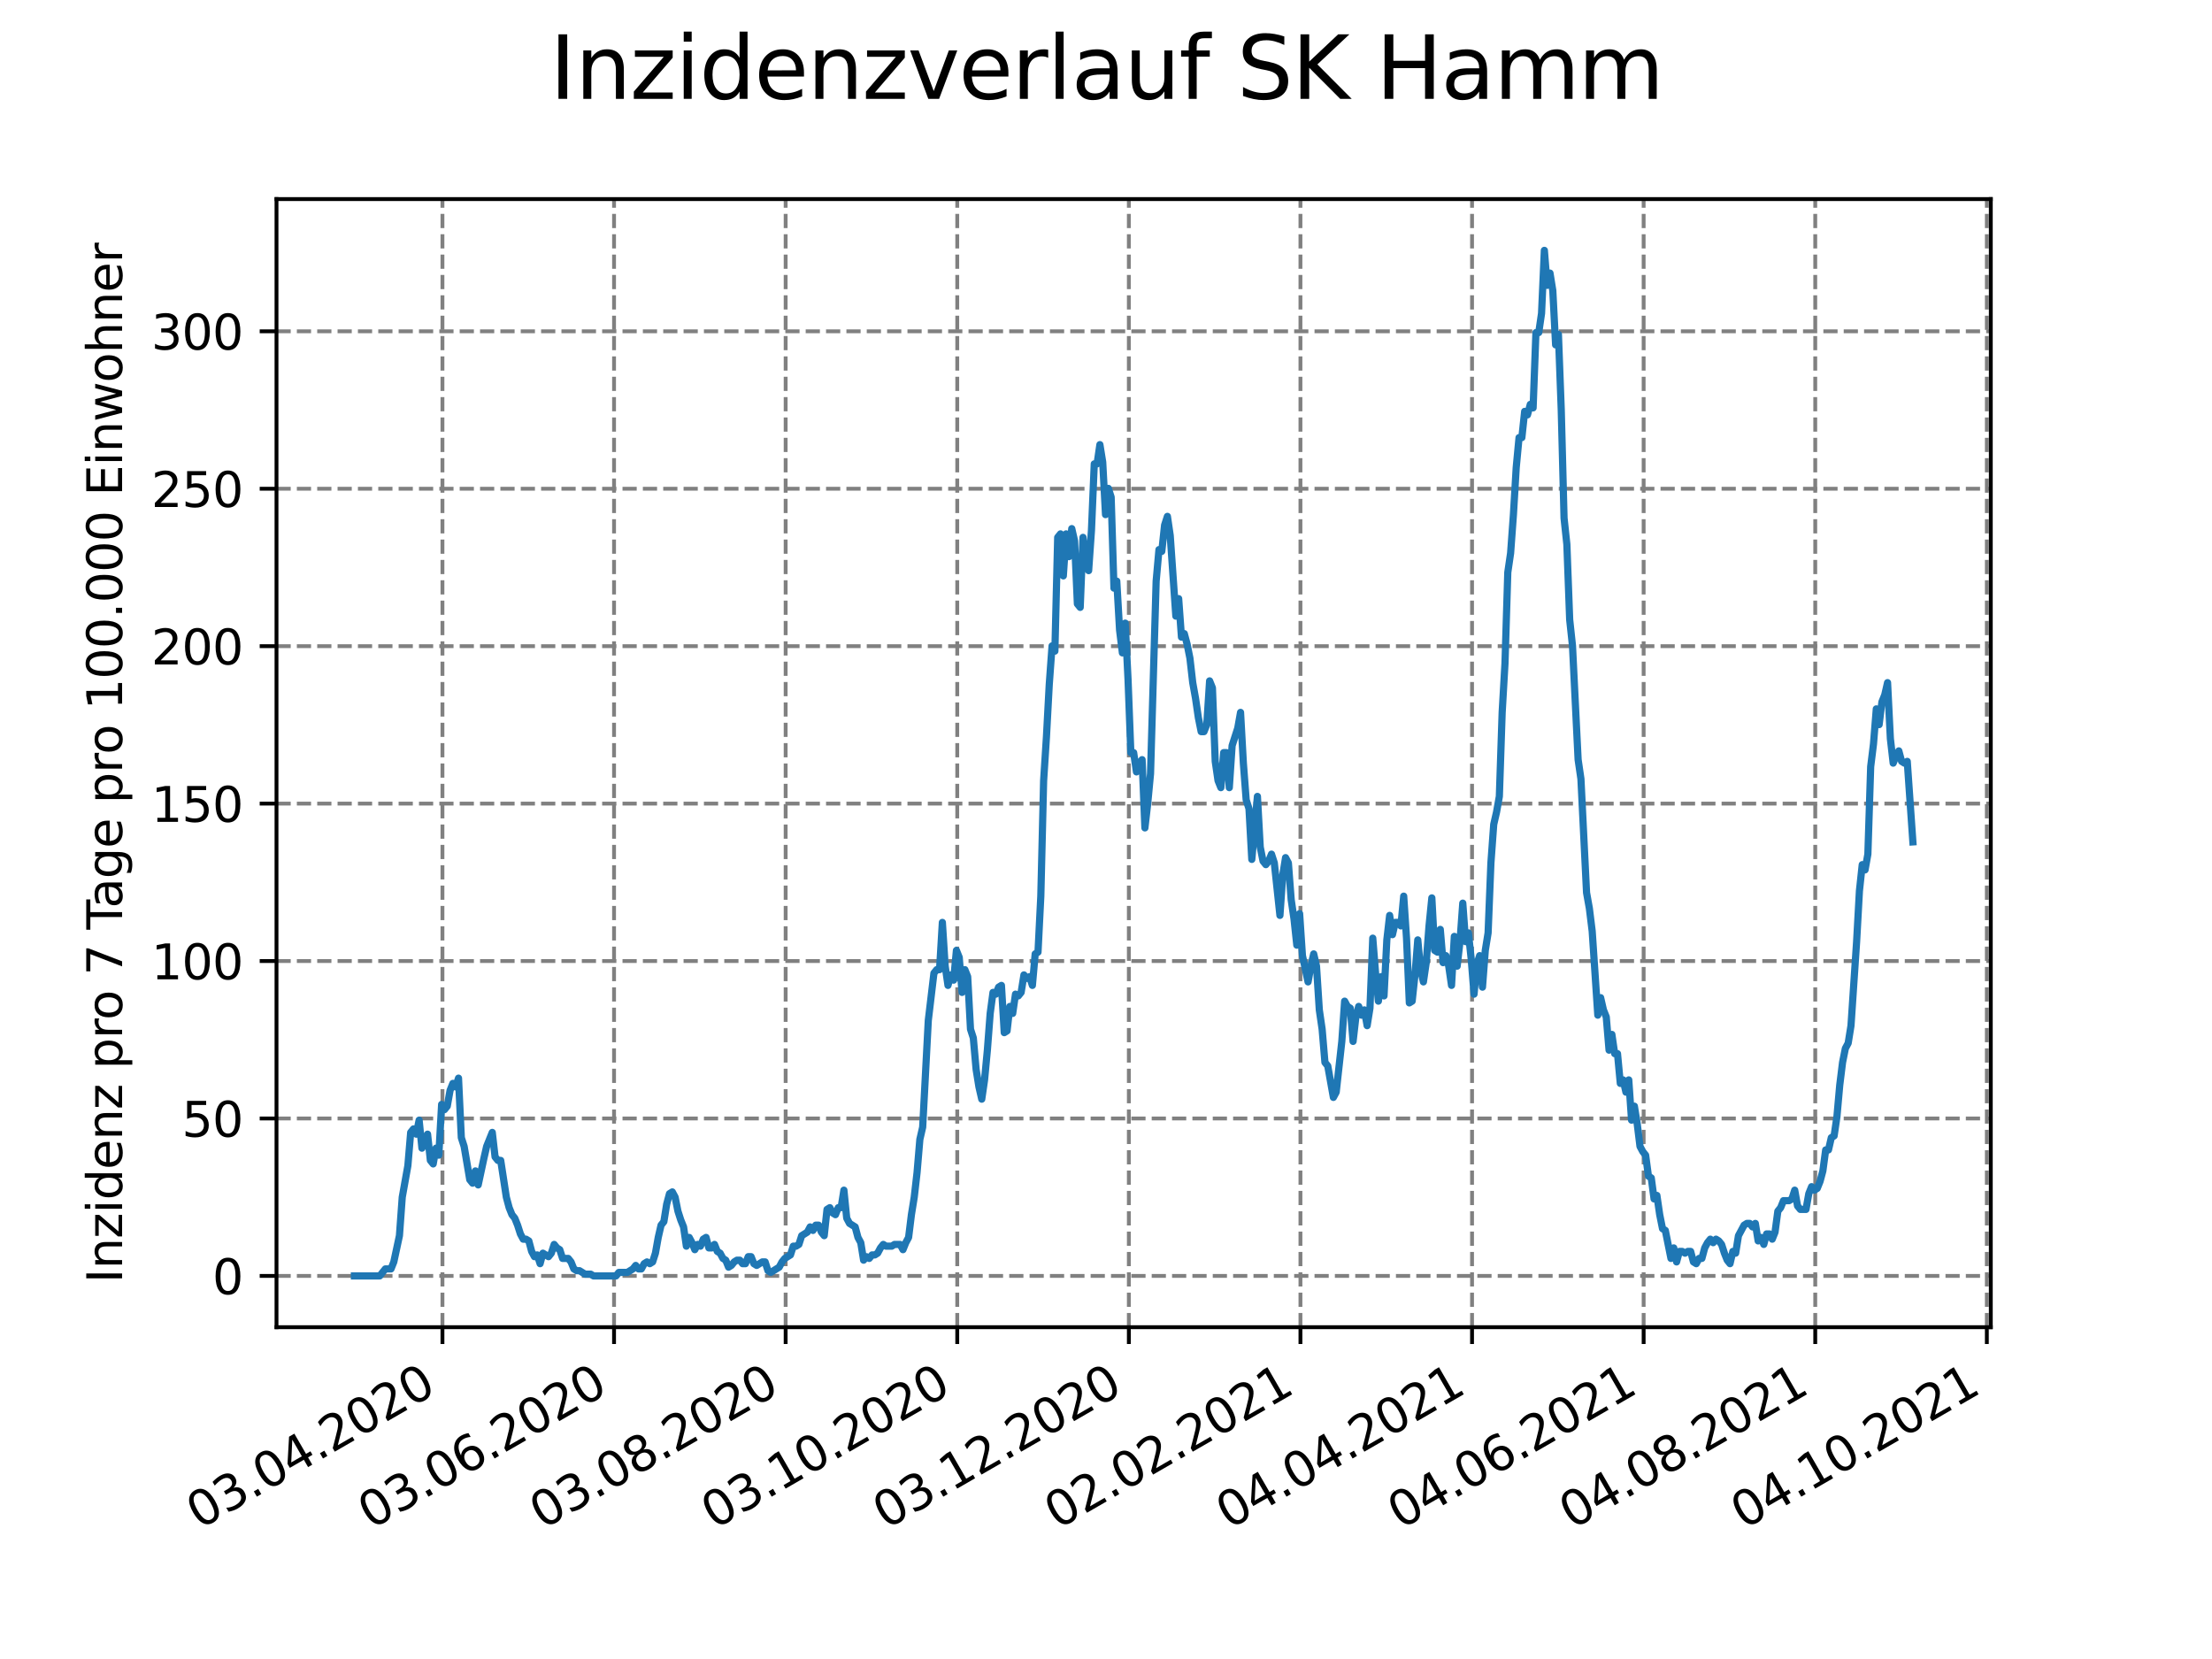 <?xml version="1.0" encoding="utf-8" standalone="no"?>
<!DOCTYPE svg PUBLIC "-//W3C//DTD SVG 1.1//EN"
  "http://www.w3.org/Graphics/SVG/1.1/DTD/svg11.dtd">
<svg height="345.6pt" version="1.1" viewBox="0 0 460.8 345.6" width="460.8pt" xmlns="http://www.w3.org/2000/svg" xmlns:xlink="http://www.w3.org/1999/xlink">
 <defs>
  <style type="text/css">*{stroke-linecap:butt;stroke-linejoin:round;}</style>
 </defs>
 <g id="figure_1">
  <g id="patch_1">
   <path d="M 0 345.6 
L 460.8 345.6 
L 460.8 0 
L 0 0 
z
" style="fill:#ffffff;"/>
  </g>
  <g id="axes_1">
   <g id="patch_2">
    <path d="M 57.6 276.48 
L 414.72 276.48 
L 414.72 41.472 
L 57.6 41.472 
z
" style="fill:#ffffff;"/>
   </g>
   <g id="matplotlib.axis_1">
    <g id="xtick_1">
     <g id="line2d_1">
      <path clip-path="url(#p1afe4a3c19)" d="M 92.17 276.48 
L 92.17 41.472 
" style="fill:none;stroke:#808080;stroke-dasharray:2.96,1.28;stroke-dashoffset:0;stroke-width:0.8;"/>
     </g>
     <g id="line2d_2">
      <defs>
       <path d="M 0 0 
L 0 3.5 
" id="md08a909312" style="stroke:#000000;stroke-width:0.8;"/>
      </defs>
      <g>
       <use style="stroke:#000000;stroke-width:0.8;" x="92.17" xlink:href="#md08a909312" y="276.48"/>
      </g>
     </g>
     <g id="text_1">
      <!-- 03.04.2020 -->
      <g transform="translate(41.545 318.689)rotate(-30)scale(0.1 -0.1)">
       <defs>
        <path d="M 2034 4250 
Q 1547 4250 1301 3770 
Q 1056 3291 1056 2328 
Q 1056 1369 1301 889 
Q 1547 409 2034 409 
Q 2525 409 2770 889 
Q 3016 1369 3016 2328 
Q 3016 3291 2770 3770 
Q 2525 4250 2034 4250 
z
M 2034 4750 
Q 2819 4750 3233 4129 
Q 3647 3509 3647 2328 
Q 3647 1150 3233 529 
Q 2819 -91 2034 -91 
Q 1250 -91 836 529 
Q 422 1150 422 2328 
Q 422 3509 836 4129 
Q 1250 4750 2034 4750 
z
" id="DejaVuSans-30" transform="scale(0.016)"/>
        <path d="M 2597 2516 
Q 3050 2419 3304 2112 
Q 3559 1806 3559 1356 
Q 3559 666 3084 287 
Q 2609 -91 1734 -91 
Q 1441 -91 1130 -33 
Q 819 25 488 141 
L 488 750 
Q 750 597 1062 519 
Q 1375 441 1716 441 
Q 2309 441 2620 675 
Q 2931 909 2931 1356 
Q 2931 1769 2642 2001 
Q 2353 2234 1838 2234 
L 1294 2234 
L 1294 2753 
L 1863 2753 
Q 2328 2753 2575 2939 
Q 2822 3125 2822 3475 
Q 2822 3834 2567 4026 
Q 2313 4219 1838 4219 
Q 1578 4219 1281 4162 
Q 984 4106 628 3988 
L 628 4550 
Q 988 4650 1302 4700 
Q 1616 4750 1894 4750 
Q 2613 4750 3031 4423 
Q 3450 4097 3450 3541 
Q 3450 3153 3228 2886 
Q 3006 2619 2597 2516 
z
" id="DejaVuSans-33" transform="scale(0.016)"/>
        <path d="M 684 794 
L 1344 794 
L 1344 0 
L 684 0 
L 684 794 
z
" id="DejaVuSans-2e" transform="scale(0.016)"/>
        <path d="M 2419 4116 
L 825 1625 
L 2419 1625 
L 2419 4116 
z
M 2253 4666 
L 3047 4666 
L 3047 1625 
L 3713 1625 
L 3713 1100 
L 3047 1100 
L 3047 0 
L 2419 0 
L 2419 1100 
L 313 1100 
L 313 1709 
L 2253 4666 
z
" id="DejaVuSans-34" transform="scale(0.016)"/>
        <path d="M 1228 531 
L 3431 531 
L 3431 0 
L 469 0 
L 469 531 
Q 828 903 1448 1529 
Q 2069 2156 2228 2338 
Q 2531 2678 2651 2914 
Q 2772 3150 2772 3378 
Q 2772 3750 2511 3984 
Q 2250 4219 1831 4219 
Q 1534 4219 1204 4116 
Q 875 4013 500 3803 
L 500 4441 
Q 881 4594 1212 4672 
Q 1544 4750 1819 4750 
Q 2544 4750 2975 4387 
Q 3406 4025 3406 3419 
Q 3406 3131 3298 2873 
Q 3191 2616 2906 2266 
Q 2828 2175 2409 1742 
Q 1991 1309 1228 531 
z
" id="DejaVuSans-32" transform="scale(0.016)"/>
       </defs>
       <use xlink:href="#DejaVuSans-30"/>
       <use x="63.623" xlink:href="#DejaVuSans-33"/>
       <use x="127.246" xlink:href="#DejaVuSans-2e"/>
       <use x="159.033" xlink:href="#DejaVuSans-30"/>
       <use x="222.656" xlink:href="#DejaVuSans-34"/>
       <use x="286.279" xlink:href="#DejaVuSans-2e"/>
       <use x="318.066" xlink:href="#DejaVuSans-32"/>
       <use x="381.689" xlink:href="#DejaVuSans-30"/>
       <use x="445.312" xlink:href="#DejaVuSans-32"/>
       <use x="508.936" xlink:href="#DejaVuSans-30"/>
      </g>
     </g>
    </g>
    <g id="xtick_2">
     <g id="line2d_3">
      <path clip-path="url(#p1afe4a3c19)" d="M 127.917 276.48 
L 127.917 41.472 
" style="fill:none;stroke:#808080;stroke-dasharray:2.96,1.28;stroke-dashoffset:0;stroke-width:0.8;"/>
     </g>
     <g id="line2d_4">
      <g>
       <use style="stroke:#000000;stroke-width:0.8;" x="127.917" xlink:href="#md08a909312" y="276.48"/>
      </g>
     </g>
     <g id="text_2">
      <!-- 03.06.2020 -->
      <g transform="translate(77.292 318.689)rotate(-30)scale(0.1 -0.1)">
       <defs>
        <path d="M 2113 2584 
Q 1688 2584 1439 2293 
Q 1191 2003 1191 1497 
Q 1191 994 1439 701 
Q 1688 409 2113 409 
Q 2538 409 2786 701 
Q 3034 994 3034 1497 
Q 3034 2003 2786 2293 
Q 2538 2584 2113 2584 
z
M 3366 4563 
L 3366 3988 
Q 3128 4100 2886 4159 
Q 2644 4219 2406 4219 
Q 1781 4219 1451 3797 
Q 1122 3375 1075 2522 
Q 1259 2794 1537 2939 
Q 1816 3084 2150 3084 
Q 2853 3084 3261 2657 
Q 3669 2231 3669 1497 
Q 3669 778 3244 343 
Q 2819 -91 2113 -91 
Q 1303 -91 875 529 
Q 447 1150 447 2328 
Q 447 3434 972 4092 
Q 1497 4750 2381 4750 
Q 2619 4750 2861 4703 
Q 3103 4656 3366 4563 
z
" id="DejaVuSans-36" transform="scale(0.016)"/>
       </defs>
       <use xlink:href="#DejaVuSans-30"/>
       <use x="63.623" xlink:href="#DejaVuSans-33"/>
       <use x="127.246" xlink:href="#DejaVuSans-2e"/>
       <use x="159.033" xlink:href="#DejaVuSans-30"/>
       <use x="222.656" xlink:href="#DejaVuSans-36"/>
       <use x="286.279" xlink:href="#DejaVuSans-2e"/>
       <use x="318.066" xlink:href="#DejaVuSans-32"/>
       <use x="381.689" xlink:href="#DejaVuSans-30"/>
       <use x="445.312" xlink:href="#DejaVuSans-32"/>
       <use x="508.936" xlink:href="#DejaVuSans-30"/>
      </g>
     </g>
    </g>
    <g id="xtick_3">
     <g id="line2d_5">
      <path clip-path="url(#p1afe4a3c19)" d="M 163.665 276.48 
L 163.665 41.472 
" style="fill:none;stroke:#808080;stroke-dasharray:2.96,1.28;stroke-dashoffset:0;stroke-width:0.8;"/>
     </g>
     <g id="line2d_6">
      <g>
       <use style="stroke:#000000;stroke-width:0.8;" x="163.665" xlink:href="#md08a909312" y="276.48"/>
      </g>
     </g>
     <g id="text_3">
      <!-- 03.08.2020 -->
      <g transform="translate(113.039 318.689)rotate(-30)scale(0.1 -0.1)">
       <defs>
        <path d="M 2034 2216 
Q 1584 2216 1326 1975 
Q 1069 1734 1069 1313 
Q 1069 891 1326 650 
Q 1584 409 2034 409 
Q 2484 409 2743 651 
Q 3003 894 3003 1313 
Q 3003 1734 2745 1975 
Q 2488 2216 2034 2216 
z
M 1403 2484 
Q 997 2584 770 2862 
Q 544 3141 544 3541 
Q 544 4100 942 4425 
Q 1341 4750 2034 4750 
Q 2731 4750 3128 4425 
Q 3525 4100 3525 3541 
Q 3525 3141 3298 2862 
Q 3072 2584 2669 2484 
Q 3125 2378 3379 2068 
Q 3634 1759 3634 1313 
Q 3634 634 3220 271 
Q 2806 -91 2034 -91 
Q 1263 -91 848 271 
Q 434 634 434 1313 
Q 434 1759 690 2068 
Q 947 2378 1403 2484 
z
M 1172 3481 
Q 1172 3119 1398 2916 
Q 1625 2713 2034 2713 
Q 2441 2713 2670 2916 
Q 2900 3119 2900 3481 
Q 2900 3844 2670 4047 
Q 2441 4250 2034 4250 
Q 1625 4250 1398 4047 
Q 1172 3844 1172 3481 
z
" id="DejaVuSans-38" transform="scale(0.016)"/>
       </defs>
       <use xlink:href="#DejaVuSans-30"/>
       <use x="63.623" xlink:href="#DejaVuSans-33"/>
       <use x="127.246" xlink:href="#DejaVuSans-2e"/>
       <use x="159.033" xlink:href="#DejaVuSans-30"/>
       <use x="222.656" xlink:href="#DejaVuSans-38"/>
       <use x="286.279" xlink:href="#DejaVuSans-2e"/>
       <use x="318.066" xlink:href="#DejaVuSans-32"/>
       <use x="381.689" xlink:href="#DejaVuSans-30"/>
       <use x="445.312" xlink:href="#DejaVuSans-32"/>
       <use x="508.936" xlink:href="#DejaVuSans-30"/>
      </g>
     </g>
    </g>
    <g id="xtick_4">
     <g id="line2d_7">
      <path clip-path="url(#p1afe4a3c19)" d="M 199.412 276.48 
L 199.412 41.472 
" style="fill:none;stroke:#808080;stroke-dasharray:2.96,1.28;stroke-dashoffset:0;stroke-width:0.8;"/>
     </g>
     <g id="line2d_8">
      <g>
       <use style="stroke:#000000;stroke-width:0.8;" x="199.412" xlink:href="#md08a909312" y="276.48"/>
      </g>
     </g>
     <g id="text_4">
      <!-- 03.10.2020 -->
      <g transform="translate(148.787 318.689)rotate(-30)scale(0.1 -0.1)">
       <defs>
        <path d="M 794 531 
L 1825 531 
L 1825 4091 
L 703 3866 
L 703 4441 
L 1819 4666 
L 2450 4666 
L 2450 531 
L 3481 531 
L 3481 0 
L 794 0 
L 794 531 
z
" id="DejaVuSans-31" transform="scale(0.016)"/>
       </defs>
       <use xlink:href="#DejaVuSans-30"/>
       <use x="63.623" xlink:href="#DejaVuSans-33"/>
       <use x="127.246" xlink:href="#DejaVuSans-2e"/>
       <use x="159.033" xlink:href="#DejaVuSans-31"/>
       <use x="222.656" xlink:href="#DejaVuSans-30"/>
       <use x="286.279" xlink:href="#DejaVuSans-2e"/>
       <use x="318.066" xlink:href="#DejaVuSans-32"/>
       <use x="381.689" xlink:href="#DejaVuSans-30"/>
       <use x="445.312" xlink:href="#DejaVuSans-32"/>
       <use x="508.936" xlink:href="#DejaVuSans-30"/>
      </g>
     </g>
    </g>
    <g id="xtick_5">
     <g id="line2d_9">
      <path clip-path="url(#p1afe4a3c19)" d="M 235.159 276.48 
L 235.159 41.472 
" style="fill:none;stroke:#808080;stroke-dasharray:2.96,1.28;stroke-dashoffset:0;stroke-width:0.8;"/>
     </g>
     <g id="line2d_10">
      <g>
       <use style="stroke:#000000;stroke-width:0.8;" x="235.159" xlink:href="#md08a909312" y="276.48"/>
      </g>
     </g>
     <g id="text_5">
      <!-- 03.12.2020 -->
      <g transform="translate(184.534 318.689)rotate(-30)scale(0.1 -0.1)">
       <use xlink:href="#DejaVuSans-30"/>
       <use x="63.623" xlink:href="#DejaVuSans-33"/>
       <use x="127.246" xlink:href="#DejaVuSans-2e"/>
       <use x="159.033" xlink:href="#DejaVuSans-31"/>
       <use x="222.656" xlink:href="#DejaVuSans-32"/>
       <use x="286.279" xlink:href="#DejaVuSans-2e"/>
       <use x="318.066" xlink:href="#DejaVuSans-32"/>
       <use x="381.689" xlink:href="#DejaVuSans-30"/>
       <use x="445.312" xlink:href="#DejaVuSans-32"/>
       <use x="508.936" xlink:href="#DejaVuSans-30"/>
      </g>
     </g>
    </g>
    <g id="xtick_6">
     <g id="line2d_11">
      <path clip-path="url(#p1afe4a3c19)" d="M 270.906 276.48 
L 270.906 41.472 
" style="fill:none;stroke:#808080;stroke-dasharray:2.96,1.28;stroke-dashoffset:0;stroke-width:0.8;"/>
     </g>
     <g id="line2d_12">
      <g>
       <use style="stroke:#000000;stroke-width:0.8;" x="270.906" xlink:href="#md08a909312" y="276.48"/>
      </g>
     </g>
     <g id="text_6">
      <!-- 02.02.2021 -->
      <g transform="translate(220.281 318.689)rotate(-30)scale(0.1 -0.1)">
       <use xlink:href="#DejaVuSans-30"/>
       <use x="63.623" xlink:href="#DejaVuSans-32"/>
       <use x="127.246" xlink:href="#DejaVuSans-2e"/>
       <use x="159.033" xlink:href="#DejaVuSans-30"/>
       <use x="222.656" xlink:href="#DejaVuSans-32"/>
       <use x="286.279" xlink:href="#DejaVuSans-2e"/>
       <use x="318.066" xlink:href="#DejaVuSans-32"/>
       <use x="381.689" xlink:href="#DejaVuSans-30"/>
       <use x="445.312" xlink:href="#DejaVuSans-32"/>
       <use x="508.936" xlink:href="#DejaVuSans-31"/>
      </g>
     </g>
    </g>
    <g id="xtick_7">
     <g id="line2d_13">
      <path clip-path="url(#p1afe4a3c19)" d="M 306.653 276.48 
L 306.653 41.472 
" style="fill:none;stroke:#808080;stroke-dasharray:2.96,1.28;stroke-dashoffset:0;stroke-width:0.8;"/>
     </g>
     <g id="line2d_14">
      <g>
       <use style="stroke:#000000;stroke-width:0.8;" x="306.653" xlink:href="#md08a909312" y="276.48"/>
      </g>
     </g>
     <g id="text_7">
      <!-- 04.04.2021 -->
      <g transform="translate(256.028 318.689)rotate(-30)scale(0.1 -0.1)">
       <use xlink:href="#DejaVuSans-30"/>
       <use x="63.623" xlink:href="#DejaVuSans-34"/>
       <use x="127.246" xlink:href="#DejaVuSans-2e"/>
       <use x="159.033" xlink:href="#DejaVuSans-30"/>
       <use x="222.656" xlink:href="#DejaVuSans-34"/>
       <use x="286.279" xlink:href="#DejaVuSans-2e"/>
       <use x="318.066" xlink:href="#DejaVuSans-32"/>
       <use x="381.689" xlink:href="#DejaVuSans-30"/>
       <use x="445.312" xlink:href="#DejaVuSans-32"/>
       <use x="508.936" xlink:href="#DejaVuSans-31"/>
      </g>
     </g>
    </g>
    <g id="xtick_8">
     <g id="line2d_15">
      <path clip-path="url(#p1afe4a3c19)" d="M 342.4 276.48 
L 342.4 41.472 
" style="fill:none;stroke:#808080;stroke-dasharray:2.96,1.28;stroke-dashoffset:0;stroke-width:0.8;"/>
     </g>
     <g id="line2d_16">
      <g>
       <use style="stroke:#000000;stroke-width:0.8;" x="342.4" xlink:href="#md08a909312" y="276.48"/>
      </g>
     </g>
     <g id="text_8">
      <!-- 04.06.2021 -->
      <g transform="translate(291.775 318.689)rotate(-30)scale(0.1 -0.1)">
       <use xlink:href="#DejaVuSans-30"/>
       <use x="63.623" xlink:href="#DejaVuSans-34"/>
       <use x="127.246" xlink:href="#DejaVuSans-2e"/>
       <use x="159.033" xlink:href="#DejaVuSans-30"/>
       <use x="222.656" xlink:href="#DejaVuSans-36"/>
       <use x="286.279" xlink:href="#DejaVuSans-2e"/>
       <use x="318.066" xlink:href="#DejaVuSans-32"/>
       <use x="381.689" xlink:href="#DejaVuSans-30"/>
       <use x="445.312" xlink:href="#DejaVuSans-32"/>
       <use x="508.936" xlink:href="#DejaVuSans-31"/>
      </g>
     </g>
    </g>
    <g id="xtick_9">
     <g id="line2d_17">
      <path clip-path="url(#p1afe4a3c19)" d="M 378.148 276.48 
L 378.148 41.472 
" style="fill:none;stroke:#808080;stroke-dasharray:2.96,1.28;stroke-dashoffset:0;stroke-width:0.8;"/>
     </g>
     <g id="line2d_18">
      <g>
       <use style="stroke:#000000;stroke-width:0.8;" x="378.148" xlink:href="#md08a909312" y="276.48"/>
      </g>
     </g>
     <g id="text_9">
      <!-- 04.08.2021 -->
      <g transform="translate(327.522 318.689)rotate(-30)scale(0.1 -0.1)">
       <use xlink:href="#DejaVuSans-30"/>
       <use x="63.623" xlink:href="#DejaVuSans-34"/>
       <use x="127.246" xlink:href="#DejaVuSans-2e"/>
       <use x="159.033" xlink:href="#DejaVuSans-30"/>
       <use x="222.656" xlink:href="#DejaVuSans-38"/>
       <use x="286.279" xlink:href="#DejaVuSans-2e"/>
       <use x="318.066" xlink:href="#DejaVuSans-32"/>
       <use x="381.689" xlink:href="#DejaVuSans-30"/>
       <use x="445.312" xlink:href="#DejaVuSans-32"/>
       <use x="508.936" xlink:href="#DejaVuSans-31"/>
      </g>
     </g>
    </g>
    <g id="xtick_10">
     <g id="line2d_19">
      <path clip-path="url(#p1afe4a3c19)" d="M 413.895 276.48 
L 413.895 41.472 
" style="fill:none;stroke:#808080;stroke-dasharray:2.96,1.28;stroke-dashoffset:0;stroke-width:0.8;"/>
     </g>
     <g id="line2d_20">
      <g>
       <use style="stroke:#000000;stroke-width:0.8;" x="413.895" xlink:href="#md08a909312" y="276.48"/>
      </g>
     </g>
     <g id="text_10">
      <!-- 04.10.2021 -->
      <g transform="translate(363.269 318.689)rotate(-30)scale(0.1 -0.1)">
       <use xlink:href="#DejaVuSans-30"/>
       <use x="63.623" xlink:href="#DejaVuSans-34"/>
       <use x="127.246" xlink:href="#DejaVuSans-2e"/>
       <use x="159.033" xlink:href="#DejaVuSans-31"/>
       <use x="222.656" xlink:href="#DejaVuSans-30"/>
       <use x="286.279" xlink:href="#DejaVuSans-2e"/>
       <use x="318.066" xlink:href="#DejaVuSans-32"/>
       <use x="381.689" xlink:href="#DejaVuSans-30"/>
       <use x="445.312" xlink:href="#DejaVuSans-32"/>
       <use x="508.936" xlink:href="#DejaVuSans-31"/>
      </g>
     </g>
    </g>
   </g>
   <g id="matplotlib.axis_2">
    <g id="ytick_1">
     <g id="line2d_21">
      <path clip-path="url(#p1afe4a3c19)" d="M 57.6 265.798 
L 414.72 265.798 
" style="fill:none;stroke:#808080;stroke-dasharray:2.96,1.28;stroke-dashoffset:0;stroke-width:0.8;"/>
     </g>
     <g id="line2d_22">
      <defs>
       <path d="M 0 0 
L -3.5 0 
" id="m2dd638b75a" style="stroke:#000000;stroke-width:0.8;"/>
      </defs>
      <g>
       <use style="stroke:#000000;stroke-width:0.8;" x="57.6" xlink:href="#m2dd638b75a" y="265.798"/>
      </g>
     </g>
     <g id="text_11">
      <!-- 0 -->
      <g transform="translate(44.237 269.597)scale(0.1 -0.1)">
       <use xlink:href="#DejaVuSans-30"/>
      </g>
     </g>
    </g>
    <g id="ytick_2">
     <g id="line2d_23">
      <path clip-path="url(#p1afe4a3c19)" d="M 57.6 233.001 
L 414.72 233.001 
" style="fill:none;stroke:#808080;stroke-dasharray:2.96,1.28;stroke-dashoffset:0;stroke-width:0.8;"/>
     </g>
     <g id="line2d_24">
      <g>
       <use style="stroke:#000000;stroke-width:0.8;" x="57.6" xlink:href="#m2dd638b75a" y="233.001"/>
      </g>
     </g>
     <g id="text_12">
      <!-- 50 -->
      <g transform="translate(37.875 236.8)scale(0.1 -0.1)">
       <defs>
        <path d="M 691 4666 
L 3169 4666 
L 3169 4134 
L 1269 4134 
L 1269 2991 
Q 1406 3038 1543 3061 
Q 1681 3084 1819 3084 
Q 2600 3084 3056 2656 
Q 3513 2228 3513 1497 
Q 3513 744 3044 326 
Q 2575 -91 1722 -91 
Q 1428 -91 1123 -41 
Q 819 9 494 109 
L 494 744 
Q 775 591 1075 516 
Q 1375 441 1709 441 
Q 2250 441 2565 725 
Q 2881 1009 2881 1497 
Q 2881 1984 2565 2268 
Q 2250 2553 1709 2553 
Q 1456 2553 1204 2497 
Q 953 2441 691 2322 
L 691 4666 
z
" id="DejaVuSans-35" transform="scale(0.016)"/>
       </defs>
       <use xlink:href="#DejaVuSans-35"/>
       <use x="63.623" xlink:href="#DejaVuSans-30"/>
      </g>
     </g>
    </g>
    <g id="ytick_3">
     <g id="line2d_25">
      <path clip-path="url(#p1afe4a3c19)" d="M 57.6 200.204 
L 414.72 200.204 
" style="fill:none;stroke:#808080;stroke-dasharray:2.96,1.28;stroke-dashoffset:0;stroke-width:0.8;"/>
     </g>
     <g id="line2d_26">
      <g>
       <use style="stroke:#000000;stroke-width:0.8;" x="57.6" xlink:href="#m2dd638b75a" y="200.204"/>
      </g>
     </g>
     <g id="text_13">
      <!-- 100 -->
      <g transform="translate(31.512 204.003)scale(0.1 -0.1)">
       <use xlink:href="#DejaVuSans-31"/>
       <use x="63.623" xlink:href="#DejaVuSans-30"/>
       <use x="127.246" xlink:href="#DejaVuSans-30"/>
      </g>
     </g>
    </g>
    <g id="ytick_4">
     <g id="line2d_27">
      <path clip-path="url(#p1afe4a3c19)" d="M 57.6 167.407 
L 414.72 167.407 
" style="fill:none;stroke:#808080;stroke-dasharray:2.96,1.28;stroke-dashoffset:0;stroke-width:0.8;"/>
     </g>
     <g id="line2d_28">
      <g>
       <use style="stroke:#000000;stroke-width:0.8;" x="57.6" xlink:href="#m2dd638b75a" y="167.407"/>
      </g>
     </g>
     <g id="text_14">
      <!-- 150 -->
      <g transform="translate(31.512 171.206)scale(0.1 -0.1)">
       <use xlink:href="#DejaVuSans-31"/>
       <use x="63.623" xlink:href="#DejaVuSans-35"/>
       <use x="127.246" xlink:href="#DejaVuSans-30"/>
      </g>
     </g>
    </g>
    <g id="ytick_5">
     <g id="line2d_29">
      <path clip-path="url(#p1afe4a3c19)" d="M 57.6 134.61 
L 414.72 134.61 
" style="fill:none;stroke:#808080;stroke-dasharray:2.96,1.28;stroke-dashoffset:0;stroke-width:0.8;"/>
     </g>
     <g id="line2d_30">
      <g>
       <use style="stroke:#000000;stroke-width:0.8;" x="57.6" xlink:href="#m2dd638b75a" y="134.61"/>
      </g>
     </g>
     <g id="text_15">
      <!-- 200 -->
      <g transform="translate(31.512 138.41)scale(0.1 -0.1)">
       <use xlink:href="#DejaVuSans-32"/>
       <use x="63.623" xlink:href="#DejaVuSans-30"/>
       <use x="127.246" xlink:href="#DejaVuSans-30"/>
      </g>
     </g>
    </g>
    <g id="ytick_6">
     <g id="line2d_31">
      <path clip-path="url(#p1afe4a3c19)" d="M 57.6 101.814 
L 414.72 101.814 
" style="fill:none;stroke:#808080;stroke-dasharray:2.96,1.28;stroke-dashoffset:0;stroke-width:0.8;"/>
     </g>
     <g id="line2d_32">
      <g>
       <use style="stroke:#000000;stroke-width:0.8;" x="57.6" xlink:href="#m2dd638b75a" y="101.814"/>
      </g>
     </g>
     <g id="text_16">
      <!-- 250 -->
      <g transform="translate(31.512 105.613)scale(0.1 -0.1)">
       <use xlink:href="#DejaVuSans-32"/>
       <use x="63.623" xlink:href="#DejaVuSans-35"/>
       <use x="127.246" xlink:href="#DejaVuSans-30"/>
      </g>
     </g>
    </g>
    <g id="ytick_7">
     <g id="line2d_33">
      <path clip-path="url(#p1afe4a3c19)" d="M 57.6 69.017 
L 414.72 69.017 
" style="fill:none;stroke:#808080;stroke-dasharray:2.96,1.28;stroke-dashoffset:0;stroke-width:0.8;"/>
     </g>
     <g id="line2d_34">
      <g>
       <use style="stroke:#000000;stroke-width:0.8;" x="57.6" xlink:href="#m2dd638b75a" y="69.017"/>
      </g>
     </g>
     <g id="text_17">
      <!-- 300 -->
      <g transform="translate(31.512 72.816)scale(0.1 -0.1)">
       <use xlink:href="#DejaVuSans-33"/>
       <use x="63.623" xlink:href="#DejaVuSans-30"/>
       <use x="127.246" xlink:href="#DejaVuSans-30"/>
      </g>
     </g>
    </g>
    <g id="text_18">
     <!-- Inzidenz pro 7 Tage pro 100.000 Einwohner -->
     <g transform="translate(25.433 267.301)rotate(-90)scale(0.1 -0.1)">
      <defs>
       <path d="M 628 4666 
L 1259 4666 
L 1259 0 
L 628 0 
L 628 4666 
z
" id="DejaVuSans-49" transform="scale(0.016)"/>
       <path d="M 3513 2113 
L 3513 0 
L 2938 0 
L 2938 2094 
Q 2938 2591 2744 2837 
Q 2550 3084 2163 3084 
Q 1697 3084 1428 2787 
Q 1159 2491 1159 1978 
L 1159 0 
L 581 0 
L 581 3500 
L 1159 3500 
L 1159 2956 
Q 1366 3272 1645 3428 
Q 1925 3584 2291 3584 
Q 2894 3584 3203 3211 
Q 3513 2838 3513 2113 
z
" id="DejaVuSans-6e" transform="scale(0.016)"/>
       <path d="M 353 3500 
L 3084 3500 
L 3084 2975 
L 922 459 
L 3084 459 
L 3084 0 
L 275 0 
L 275 525 
L 2438 3041 
L 353 3041 
L 353 3500 
z
" id="DejaVuSans-7a" transform="scale(0.016)"/>
       <path d="M 603 3500 
L 1178 3500 
L 1178 0 
L 603 0 
L 603 3500 
z
M 603 4863 
L 1178 4863 
L 1178 4134 
L 603 4134 
L 603 4863 
z
" id="DejaVuSans-69" transform="scale(0.016)"/>
       <path d="M 2906 2969 
L 2906 4863 
L 3481 4863 
L 3481 0 
L 2906 0 
L 2906 525 
Q 2725 213 2448 61 
Q 2172 -91 1784 -91 
Q 1150 -91 751 415 
Q 353 922 353 1747 
Q 353 2572 751 3078 
Q 1150 3584 1784 3584 
Q 2172 3584 2448 3432 
Q 2725 3281 2906 2969 
z
M 947 1747 
Q 947 1113 1208 752 
Q 1469 391 1925 391 
Q 2381 391 2643 752 
Q 2906 1113 2906 1747 
Q 2906 2381 2643 2742 
Q 2381 3103 1925 3103 
Q 1469 3103 1208 2742 
Q 947 2381 947 1747 
z
" id="DejaVuSans-64" transform="scale(0.016)"/>
       <path d="M 3597 1894 
L 3597 1613 
L 953 1613 
Q 991 1019 1311 708 
Q 1631 397 2203 397 
Q 2534 397 2845 478 
Q 3156 559 3463 722 
L 3463 178 
Q 3153 47 2828 -22 
Q 2503 -91 2169 -91 
Q 1331 -91 842 396 
Q 353 884 353 1716 
Q 353 2575 817 3079 
Q 1281 3584 2069 3584 
Q 2775 3584 3186 3129 
Q 3597 2675 3597 1894 
z
M 3022 2063 
Q 3016 2534 2758 2815 
Q 2500 3097 2075 3097 
Q 1594 3097 1305 2825 
Q 1016 2553 972 2059 
L 3022 2063 
z
" id="DejaVuSans-65" transform="scale(0.016)"/>
       <path id="DejaVuSans-20" transform="scale(0.016)"/>
       <path d="M 1159 525 
L 1159 -1331 
L 581 -1331 
L 581 3500 
L 1159 3500 
L 1159 2969 
Q 1341 3281 1617 3432 
Q 1894 3584 2278 3584 
Q 2916 3584 3314 3078 
Q 3713 2572 3713 1747 
Q 3713 922 3314 415 
Q 2916 -91 2278 -91 
Q 1894 -91 1617 61 
Q 1341 213 1159 525 
z
M 3116 1747 
Q 3116 2381 2855 2742 
Q 2594 3103 2138 3103 
Q 1681 3103 1420 2742 
Q 1159 2381 1159 1747 
Q 1159 1113 1420 752 
Q 1681 391 2138 391 
Q 2594 391 2855 752 
Q 3116 1113 3116 1747 
z
" id="DejaVuSans-70" transform="scale(0.016)"/>
       <path d="M 2631 2963 
Q 2534 3019 2420 3045 
Q 2306 3072 2169 3072 
Q 1681 3072 1420 2755 
Q 1159 2438 1159 1844 
L 1159 0 
L 581 0 
L 581 3500 
L 1159 3500 
L 1159 2956 
Q 1341 3275 1631 3429 
Q 1922 3584 2338 3584 
Q 2397 3584 2469 3576 
Q 2541 3569 2628 3553 
L 2631 2963 
z
" id="DejaVuSans-72" transform="scale(0.016)"/>
       <path d="M 1959 3097 
Q 1497 3097 1228 2736 
Q 959 2375 959 1747 
Q 959 1119 1226 758 
Q 1494 397 1959 397 
Q 2419 397 2687 759 
Q 2956 1122 2956 1747 
Q 2956 2369 2687 2733 
Q 2419 3097 1959 3097 
z
M 1959 3584 
Q 2709 3584 3137 3096 
Q 3566 2609 3566 1747 
Q 3566 888 3137 398 
Q 2709 -91 1959 -91 
Q 1206 -91 779 398 
Q 353 888 353 1747 
Q 353 2609 779 3096 
Q 1206 3584 1959 3584 
z
" id="DejaVuSans-6f" transform="scale(0.016)"/>
       <path d="M 525 4666 
L 3525 4666 
L 3525 4397 
L 1831 0 
L 1172 0 
L 2766 4134 
L 525 4134 
L 525 4666 
z
" id="DejaVuSans-37" transform="scale(0.016)"/>
       <path d="M -19 4666 
L 3928 4666 
L 3928 4134 
L 2272 4134 
L 2272 0 
L 1638 0 
L 1638 4134 
L -19 4134 
L -19 4666 
z
" id="DejaVuSans-54" transform="scale(0.016)"/>
       <path d="M 2194 1759 
Q 1497 1759 1228 1600 
Q 959 1441 959 1056 
Q 959 750 1161 570 
Q 1363 391 1709 391 
Q 2188 391 2477 730 
Q 2766 1069 2766 1631 
L 2766 1759 
L 2194 1759 
z
M 3341 1997 
L 3341 0 
L 2766 0 
L 2766 531 
Q 2569 213 2275 61 
Q 1981 -91 1556 -91 
Q 1019 -91 701 211 
Q 384 513 384 1019 
Q 384 1609 779 1909 
Q 1175 2209 1959 2209 
L 2766 2209 
L 2766 2266 
Q 2766 2663 2505 2880 
Q 2244 3097 1772 3097 
Q 1472 3097 1187 3025 
Q 903 2953 641 2809 
L 641 3341 
Q 956 3463 1253 3523 
Q 1550 3584 1831 3584 
Q 2591 3584 2966 3190 
Q 3341 2797 3341 1997 
z
" id="DejaVuSans-61" transform="scale(0.016)"/>
       <path d="M 2906 1791 
Q 2906 2416 2648 2759 
Q 2391 3103 1925 3103 
Q 1463 3103 1205 2759 
Q 947 2416 947 1791 
Q 947 1169 1205 825 
Q 1463 481 1925 481 
Q 2391 481 2648 825 
Q 2906 1169 2906 1791 
z
M 3481 434 
Q 3481 -459 3084 -895 
Q 2688 -1331 1869 -1331 
Q 1566 -1331 1297 -1286 
Q 1028 -1241 775 -1147 
L 775 -588 
Q 1028 -725 1275 -790 
Q 1522 -856 1778 -856 
Q 2344 -856 2625 -561 
Q 2906 -266 2906 331 
L 2906 616 
Q 2728 306 2450 153 
Q 2172 0 1784 0 
Q 1141 0 747 490 
Q 353 981 353 1791 
Q 353 2603 747 3093 
Q 1141 3584 1784 3584 
Q 2172 3584 2450 3431 
Q 2728 3278 2906 2969 
L 2906 3500 
L 3481 3500 
L 3481 434 
z
" id="DejaVuSans-67" transform="scale(0.016)"/>
       <path d="M 628 4666 
L 3578 4666 
L 3578 4134 
L 1259 4134 
L 1259 2753 
L 3481 2753 
L 3481 2222 
L 1259 2222 
L 1259 531 
L 3634 531 
L 3634 0 
L 628 0 
L 628 4666 
z
" id="DejaVuSans-45" transform="scale(0.016)"/>
       <path d="M 269 3500 
L 844 3500 
L 1563 769 
L 2278 3500 
L 2956 3500 
L 3675 769 
L 4391 3500 
L 4966 3500 
L 4050 0 
L 3372 0 
L 2619 2869 
L 1863 0 
L 1184 0 
L 269 3500 
z
" id="DejaVuSans-77" transform="scale(0.016)"/>
       <path d="M 3513 2113 
L 3513 0 
L 2938 0 
L 2938 2094 
Q 2938 2591 2744 2837 
Q 2550 3084 2163 3084 
Q 1697 3084 1428 2787 
Q 1159 2491 1159 1978 
L 1159 0 
L 581 0 
L 581 4863 
L 1159 4863 
L 1159 2956 
Q 1366 3272 1645 3428 
Q 1925 3584 2291 3584 
Q 2894 3584 3203 3211 
Q 3513 2838 3513 2113 
z
" id="DejaVuSans-68" transform="scale(0.016)"/>
      </defs>
      <use xlink:href="#DejaVuSans-49"/>
      <use x="29.492" xlink:href="#DejaVuSans-6e"/>
      <use x="92.871" xlink:href="#DejaVuSans-7a"/>
      <use x="145.361" xlink:href="#DejaVuSans-69"/>
      <use x="173.145" xlink:href="#DejaVuSans-64"/>
      <use x="236.621" xlink:href="#DejaVuSans-65"/>
      <use x="298.145" xlink:href="#DejaVuSans-6e"/>
      <use x="361.523" xlink:href="#DejaVuSans-7a"/>
      <use x="414.014" xlink:href="#DejaVuSans-20"/>
      <use x="445.801" xlink:href="#DejaVuSans-70"/>
      <use x="509.277" xlink:href="#DejaVuSans-72"/>
      <use x="548.141" xlink:href="#DejaVuSans-6f"/>
      <use x="609.322" xlink:href="#DejaVuSans-20"/>
      <use x="641.109" xlink:href="#DejaVuSans-37"/>
      <use x="704.732" xlink:href="#DejaVuSans-20"/>
      <use x="736.52" xlink:href="#DejaVuSans-54"/>
      <use x="781.104" xlink:href="#DejaVuSans-61"/>
      <use x="842.383" xlink:href="#DejaVuSans-67"/>
      <use x="905.859" xlink:href="#DejaVuSans-65"/>
      <use x="967.383" xlink:href="#DejaVuSans-20"/>
      <use x="999.17" xlink:href="#DejaVuSans-70"/>
      <use x="1062.646" xlink:href="#DejaVuSans-72"/>
      <use x="1101.51" xlink:href="#DejaVuSans-6f"/>
      <use x="1162.691" xlink:href="#DejaVuSans-20"/>
      <use x="1194.479" xlink:href="#DejaVuSans-31"/>
      <use x="1258.102" xlink:href="#DejaVuSans-30"/>
      <use x="1321.725" xlink:href="#DejaVuSans-30"/>
      <use x="1385.348" xlink:href="#DejaVuSans-2e"/>
      <use x="1417.135" xlink:href="#DejaVuSans-30"/>
      <use x="1480.758" xlink:href="#DejaVuSans-30"/>
      <use x="1544.381" xlink:href="#DejaVuSans-30"/>
      <use x="1608.004" xlink:href="#DejaVuSans-20"/>
      <use x="1639.791" xlink:href="#DejaVuSans-45"/>
      <use x="1702.975" xlink:href="#DejaVuSans-69"/>
      <use x="1730.758" xlink:href="#DejaVuSans-6e"/>
      <use x="1794.137" xlink:href="#DejaVuSans-77"/>
      <use x="1875.924" xlink:href="#DejaVuSans-6f"/>
      <use x="1937.105" xlink:href="#DejaVuSans-68"/>
      <use x="2000.484" xlink:href="#DejaVuSans-6e"/>
      <use x="2063.863" xlink:href="#DejaVuSans-65"/>
      <use x="2125.387" xlink:href="#DejaVuSans-72"/>
     </g>
    </g>
   </g>
   <g id="line2d_35">
    <path clip-path="url(#p1afe4a3c19)" d="M 73.833 265.798 
L 79.107 265.798 
L 80.279 264.339 
L 81.451 264.339 
L 82.037 262.881 
L 83.209 257.412 
L 83.795 249.392 
L 84.967 242.829 
L 85.553 235.902 
L 86.139 235.173 
L 86.725 236.267 
L 87.311 233.35 
L 87.897 239.184 
L 88.483 238.09 
L 89.069 236.267 
L 89.655 241.736 
L 90.241 242.465 
L 90.827 239.184 
L 91.413 240.642 
L 91.999 230.069 
L 92.585 231.163 
L 93.171 230.434 
L 93.757 227.152 
L 94.343 225.694 
L 94.929 226.423 
L 95.515 224.6 
L 96.101 236.996 
L 96.687 238.819 
L 97.86 245.746 
L 98.446 246.475 
L 99.032 243.923 
L 99.618 246.84 
L 100.79 241.371 
L 101.376 238.819 
L 102.548 235.902 
L 103.134 241.006 
L 103.72 241.736 
L 104.306 241.736 
L 105.478 249.392 
L 106.064 251.579 
L 106.65 253.038 
L 107.236 253.767 
L 107.822 255.225 
L 108.408 257.048 
L 108.994 258.142 
L 109.58 258.142 
L 110.166 258.506 
L 110.752 260.694 
L 111.338 261.787 
L 111.924 261.423 
L 112.51 263.246 
L 113.096 261.058 
L 114.268 261.787 
L 114.854 261.058 
L 115.44 259.235 
L 116.026 259.965 
L 116.612 260.329 
L 117.198 262.152 
L 118.37 262.152 
L 118.956 262.881 
L 119.542 264.339 
L 120.128 264.704 
L 120.714 264.704 
L 121.886 265.433 
L 123.058 265.433 
L 123.644 265.798 
L 128.332 265.798 
L 128.919 265.069 
L 130.677 265.069 
L 131.849 264.339 
L 132.435 263.61 
L 133.021 264.339 
L 133.607 264.339 
L 134.193 263.246 
L 134.779 262.881 
L 135.365 263.246 
L 135.951 262.881 
L 136.537 261.058 
L 137.123 257.777 
L 137.709 255.225 
L 138.295 254.496 
L 138.881 250.85 
L 139.467 248.663 
L 140.053 248.298 
L 140.639 249.392 
L 141.225 252.308 
L 141.811 254.131 
L 142.397 255.59 
L 142.983 259.6 
L 143.569 257.777 
L 144.155 258.871 
L 144.741 260.329 
L 145.327 259.235 
L 145.913 259.6 
L 146.499 258.142 
L 147.085 257.777 
L 147.671 259.965 
L 148.257 259.965 
L 148.843 259.235 
L 149.429 260.694 
L 150.015 261.058 
L 150.601 262.152 
L 151.187 262.517 
L 151.773 263.975 
L 152.359 263.61 
L 152.945 262.881 
L 153.531 262.517 
L 154.117 262.517 
L 154.703 263.246 
L 155.289 263.246 
L 155.875 261.787 
L 156.461 261.787 
L 157.047 263.246 
L 157.633 263.61 
L 158.805 262.881 
L 159.392 262.881 
L 159.978 264.704 
L 160.564 265.069 
L 162.322 263.975 
L 162.908 262.881 
L 163.494 262.152 
L 164.666 261.423 
L 165.252 259.6 
L 165.838 259.6 
L 166.424 259.235 
L 167.01 257.412 
L 168.182 256.683 
L 168.768 255.59 
L 169.354 256.319 
L 169.94 255.225 
L 170.526 255.225 
L 171.112 256.683 
L 171.698 257.412 
L 172.284 251.944 
L 172.87 251.579 
L 173.456 252.673 
L 174.042 253.038 
L 174.628 251.579 
L 175.214 251.579 
L 175.8 247.933 
L 176.386 253.767 
L 176.972 254.86 
L 178.144 255.59 
L 178.73 257.777 
L 179.316 258.871 
L 179.902 262.517 
L 180.488 261.787 
L 181.074 262.152 
L 181.66 261.423 
L 182.246 261.423 
L 182.832 261.058 
L 183.418 259.965 
L 184.004 259.235 
L 184.59 259.6 
L 185.762 259.6 
L 186.348 259.235 
L 187.52 259.235 
L 188.106 260.329 
L 188.692 258.871 
L 189.278 257.777 
L 189.864 253.038 
L 190.451 249.392 
L 191.037 244.288 
L 191.623 237.361 
L 192.209 234.809 
L 193.381 212.569 
L 194.553 202.726 
L 195.139 201.996 
L 195.725 201.996 
L 196.311 192.153 
L 196.897 201.267 
L 197.483 205.278 
L 198.069 203.09 
L 198.655 204.184 
L 199.241 197.986 
L 199.827 199.444 
L 200.413 206.736 
L 200.999 201.996 
L 201.585 203.455 
L 202.171 214.392 
L 202.757 216.215 
L 203.343 222.777 
L 203.929 226.423 
L 204.515 228.975 
L 205.101 224.965 
L 205.687 218.767 
L 206.273 211.111 
L 206.859 206.736 
L 207.445 207.101 
L 208.031 205.642 
L 208.617 205.278 
L 209.203 215.121 
L 209.789 214.757 
L 210.375 209.653 
L 210.961 211.111 
L 211.547 207.101 
L 212.133 207.465 
L 212.719 206.736 
L 213.305 203.09 
L 213.891 203.819 
L 214.477 203.455 
L 215.063 205.278 
L 215.649 198.715 
L 216.235 198.351 
L 216.821 186.684 
L 217.407 162.622 
L 217.993 153.507 
L 218.579 142.57 
L 219.165 134.549 
L 219.751 135.643 
L 220.337 111.945 
L 220.924 111.216 
L 221.51 119.966 
L 222.096 111.216 
L 222.682 115.956 
L 223.268 110.122 
L 223.854 112.674 
L 224.44 125.799 
L 225.026 126.528 
L 225.612 111.945 
L 226.198 116.32 
L 226.784 118.872 
L 227.37 110.487 
L 227.956 96.633 
L 228.542 96.633 
L 229.128 92.623 
L 229.714 96.268 
L 230.3 107.206 
L 230.886 101.737 
L 231.472 103.56 
L 232.058 122.518 
L 232.644 121.06 
L 233.23 131.268 
L 233.816 136.007 
L 234.402 129.81 
L 234.988 141.476 
L 235.574 156.789 
L 236.16 156.789 
L 236.746 160.799 
L 237.332 158.976 
L 237.918 158.247 
L 238.504 172.465 
L 239.09 167.361 
L 239.676 161.163 
L 240.848 121.06 
L 241.434 114.497 
L 242.02 114.862 
L 242.606 109.393 
L 243.192 107.57 
L 243.778 111.581 
L 244.95 128.351 
L 245.536 124.706 
L 246.122 132.726 
L 246.708 131.997 
L 247.294 134.185 
L 247.88 137.101 
L 248.466 142.205 
L 249.052 145.487 
L 249.638 149.497 
L 250.224 152.414 
L 250.81 152.414 
L 251.396 150.955 
L 251.983 141.841 
L 252.569 143.299 
L 253.155 158.611 
L 253.741 162.622 
L 254.327 164.08 
L 254.913 156.789 
L 255.499 156.789 
L 256.085 164.08 
L 256.671 155.33 
L 257.843 151.684 
L 258.429 148.403 
L 259.015 158.976 
L 259.601 166.632 
L 260.187 168.455 
L 260.773 179.028 
L 261.945 165.903 
L 262.531 176.476 
L 263.117 179.392 
L 263.703 180.122 
L 264.289 179.392 
L 264.875 177.934 
L 265.461 179.757 
L 266.633 190.694 
L 267.219 182.309 
L 267.805 178.663 
L 268.391 179.757 
L 268.977 187.413 
L 269.563 191.424 
L 270.149 196.892 
L 270.735 190.33 
L 271.321 199.08 
L 272.493 204.548 
L 273.079 201.267 
L 273.665 198.715 
L 274.251 201.267 
L 274.837 210.382 
L 275.423 214.392 
L 276.009 221.319 
L 276.595 222.048 
L 277.767 228.611 
L 278.353 227.517 
L 279.525 216.944 
L 280.111 208.559 
L 280.697 209.653 
L 281.283 210.017 
L 281.869 216.944 
L 282.456 211.84 
L 283.042 209.653 
L 283.628 211.475 
L 284.214 210.382 
L 284.8 213.663 
L 285.386 210.017 
L 285.972 195.434 
L 286.558 202.726 
L 287.144 208.559 
L 287.73 203.455 
L 288.316 207.465 
L 288.902 195.799 
L 289.488 190.694 
L 290.074 194.705 
L 290.66 192.153 
L 291.246 192.153 
L 291.832 192.882 
L 292.418 186.684 
L 293.004 195.434 
L 293.59 208.923 
L 294.176 208.559 
L 294.762 203.09 
L 295.348 195.799 
L 295.934 201.996 
L 296.52 204.548 
L 297.106 200.538 
L 297.692 192.882 
L 298.278 187.049 
L 298.864 197.986 
L 299.45 198.351 
L 300.036 193.611 
L 300.622 200.538 
L 301.208 199.08 
L 301.794 201.267 
L 302.38 205.278 
L 302.966 195.069 
L 303.552 201.267 
L 304.138 196.163 
L 304.724 188.142 
L 305.31 196.163 
L 305.896 194.34 
L 306.482 199.809 
L 307.068 207.101 
L 307.654 200.903 
L 308.24 199.08 
L 308.826 205.642 
L 309.412 197.986 
L 309.998 194.34 
L 310.584 179.757 
L 311.17 171.736 
L 311.756 169.184 
L 312.342 165.903 
L 312.928 148.403 
L 313.515 138.195 
L 314.101 119.237 
L 314.687 115.226 
L 315.273 107.206 
L 315.859 97.362 
L 316.445 91.164 
L 317.031 91.164 
L 317.617 85.696 
L 318.203 86.425 
L 318.789 84.237 
L 319.375 84.966 
L 319.961 69.289 
L 320.547 69.289 
L 321.133 65.279 
L 321.719 52.154 
L 322.305 59.446 
L 322.891 56.894 
L 323.477 60.54 
L 324.063 71.841 
L 324.649 69.654 
L 325.235 85.331 
L 325.821 107.935 
L 326.407 113.404 
L 326.993 129.08 
L 327.579 134.549 
L 328.751 158.247 
L 329.337 162.257 
L 330.509 185.955 
L 331.095 189.236 
L 331.681 193.976 
L 332.853 211.475 
L 333.439 207.83 
L 334.025 210.382 
L 334.611 211.84 
L 335.197 218.767 
L 335.783 215.486 
L 336.369 219.496 
L 336.955 219.496 
L 337.541 225.694 
L 338.127 224.965 
L 338.713 227.517 
L 339.299 224.965 
L 339.885 233.35 
L 340.471 230.434 
L 341.057 234.079 
L 341.643 238.819 
L 342.229 239.913 
L 342.815 240.642 
L 343.401 245.017 
L 343.988 245.381 
L 344.574 249.756 
L 345.16 249.027 
L 345.746 253.038 
L 346.332 255.954 
L 346.918 256.319 
L 348.09 262.152 
L 348.676 259.965 
L 349.262 262.881 
L 349.848 260.694 
L 350.434 260.694 
L 351.02 261.058 
L 351.606 260.694 
L 352.192 260.694 
L 352.778 262.881 
L 353.364 263.246 
L 353.95 262.152 
L 354.536 262.152 
L 355.122 259.965 
L 355.708 258.871 
L 356.294 258.142 
L 356.88 258.871 
L 357.466 258.142 
L 358.052 258.506 
L 358.638 259.235 
L 359.224 261.058 
L 359.81 262.517 
L 360.396 263.246 
L 360.982 260.694 
L 361.568 261.058 
L 362.154 257.412 
L 363.326 255.225 
L 363.912 254.86 
L 364.498 254.86 
L 365.084 255.59 
L 365.67 254.86 
L 366.256 258.506 
L 366.842 257.777 
L 367.428 259.235 
L 368.014 257.048 
L 368.6 257.048 
L 369.186 258.142 
L 369.772 256.683 
L 370.358 252.308 
L 370.944 251.579 
L 371.53 250.121 
L 372.702 250.121 
L 373.288 249.756 
L 373.874 247.933 
L 374.46 251.215 
L 375.047 251.944 
L 376.219 251.944 
L 376.805 248.663 
L 377.391 247.204 
L 377.977 247.933 
L 378.563 247.569 
L 379.149 246.111 
L 379.735 243.923 
L 380.321 239.548 
L 380.907 239.548 
L 381.493 236.996 
L 382.079 236.631 
L 382.665 232.621 
L 383.251 226.059 
L 383.837 221.319 
L 384.423 218.402 
L 385.009 217.309 
L 385.595 213.663 
L 386.767 196.163 
L 387.353 185.59 
L 387.939 180.122 
L 388.525 181.215 
L 389.111 177.934 
L 389.697 159.705 
L 390.283 154.966 
L 390.869 147.674 
L 391.455 150.955 
L 392.041 146.216 
L 392.627 144.757 
L 393.213 142.205 
L 393.799 153.872 
L 394.385 158.976 
L 394.971 157.518 
L 395.557 156.424 
L 396.143 158.611 
L 396.729 158.976 
L 397.315 158.611 
L 398.487 175.382 
L 398.487 175.382 
" style="fill:none;stroke:#1f77b4;stroke-linecap:square;stroke-width:1.5;"/>
   </g>
   <g id="patch_3">
    <path d="M 57.6 276.48 
L 57.6 41.472 
" style="fill:none;stroke:#000000;stroke-linecap:square;stroke-linejoin:miter;stroke-width:0.8;"/>
   </g>
   <g id="patch_4">
    <path d="M 414.72 276.48 
L 414.72 41.472 
" style="fill:none;stroke:#000000;stroke-linecap:square;stroke-linejoin:miter;stroke-width:0.8;"/>
   </g>
   <g id="patch_5">
    <path d="M 57.6 276.48 
L 414.72 276.48 
" style="fill:none;stroke:#000000;stroke-linecap:square;stroke-linejoin:miter;stroke-width:0.8;"/>
   </g>
   <g id="patch_6">
    <path d="M 57.6 41.472 
L 414.72 41.472 
" style="fill:none;stroke:#000000;stroke-linecap:square;stroke-linejoin:miter;stroke-width:0.8;"/>
   </g>
  </g>
  <g id="text_19">
   <!-- Inzidenzverlauf SK Hamm -->
   <g transform="translate(114.533 20.589)scale(0.18 -0.18)">
    <defs>
     <path d="M 191 3500 
L 800 3500 
L 1894 563 
L 2988 3500 
L 3597 3500 
L 2284 0 
L 1503 0 
L 191 3500 
z
" id="DejaVuSans-76" transform="scale(0.016)"/>
     <path d="M 603 4863 
L 1178 4863 
L 1178 0 
L 603 0 
L 603 4863 
z
" id="DejaVuSans-6c" transform="scale(0.016)"/>
     <path d="M 544 1381 
L 544 3500 
L 1119 3500 
L 1119 1403 
Q 1119 906 1312 657 
Q 1506 409 1894 409 
Q 2359 409 2629 706 
Q 2900 1003 2900 1516 
L 2900 3500 
L 3475 3500 
L 3475 0 
L 2900 0 
L 2900 538 
Q 2691 219 2414 64 
Q 2138 -91 1772 -91 
Q 1169 -91 856 284 
Q 544 659 544 1381 
z
M 1991 3584 
L 1991 3584 
z
" id="DejaVuSans-75" transform="scale(0.016)"/>
     <path d="M 2375 4863 
L 2375 4384 
L 1825 4384 
Q 1516 4384 1395 4259 
Q 1275 4134 1275 3809 
L 1275 3500 
L 2222 3500 
L 2222 3053 
L 1275 3053 
L 1275 0 
L 697 0 
L 697 3053 
L 147 3053 
L 147 3500 
L 697 3500 
L 697 3744 
Q 697 4328 969 4595 
Q 1241 4863 1831 4863 
L 2375 4863 
z
" id="DejaVuSans-66" transform="scale(0.016)"/>
     <path d="M 3425 4513 
L 3425 3897 
Q 3066 4069 2747 4153 
Q 2428 4238 2131 4238 
Q 1616 4238 1336 4038 
Q 1056 3838 1056 3469 
Q 1056 3159 1242 3001 
Q 1428 2844 1947 2747 
L 2328 2669 
Q 3034 2534 3370 2195 
Q 3706 1856 3706 1288 
Q 3706 609 3251 259 
Q 2797 -91 1919 -91 
Q 1588 -91 1214 -16 
Q 841 59 441 206 
L 441 856 
Q 825 641 1194 531 
Q 1563 422 1919 422 
Q 2459 422 2753 634 
Q 3047 847 3047 1241 
Q 3047 1584 2836 1778 
Q 2625 1972 2144 2069 
L 1759 2144 
Q 1053 2284 737 2584 
Q 422 2884 422 3419 
Q 422 4038 858 4394 
Q 1294 4750 2059 4750 
Q 2388 4750 2728 4690 
Q 3069 4631 3425 4513 
z
" id="DejaVuSans-53" transform="scale(0.016)"/>
     <path d="M 628 4666 
L 1259 4666 
L 1259 2694 
L 3353 4666 
L 4166 4666 
L 1850 2491 
L 4331 0 
L 3500 0 
L 1259 2247 
L 1259 0 
L 628 0 
L 628 4666 
z
" id="DejaVuSans-4b" transform="scale(0.016)"/>
     <path d="M 628 4666 
L 1259 4666 
L 1259 2753 
L 3553 2753 
L 3553 4666 
L 4184 4666 
L 4184 0 
L 3553 0 
L 3553 2222 
L 1259 2222 
L 1259 0 
L 628 0 
L 628 4666 
z
" id="DejaVuSans-48" transform="scale(0.016)"/>
     <path d="M 3328 2828 
Q 3544 3216 3844 3400 
Q 4144 3584 4550 3584 
Q 5097 3584 5394 3201 
Q 5691 2819 5691 2113 
L 5691 0 
L 5113 0 
L 5113 2094 
Q 5113 2597 4934 2840 
Q 4756 3084 4391 3084 
Q 3944 3084 3684 2787 
Q 3425 2491 3425 1978 
L 3425 0 
L 2847 0 
L 2847 2094 
Q 2847 2600 2669 2842 
Q 2491 3084 2119 3084 
Q 1678 3084 1418 2786 
Q 1159 2488 1159 1978 
L 1159 0 
L 581 0 
L 581 3500 
L 1159 3500 
L 1159 2956 
Q 1356 3278 1631 3431 
Q 1906 3584 2284 3584 
Q 2666 3584 2933 3390 
Q 3200 3197 3328 2828 
z
" id="DejaVuSans-6d" transform="scale(0.016)"/>
    </defs>
    <use xlink:href="#DejaVuSans-49"/>
    <use x="29.492" xlink:href="#DejaVuSans-6e"/>
    <use x="92.871" xlink:href="#DejaVuSans-7a"/>
    <use x="145.361" xlink:href="#DejaVuSans-69"/>
    <use x="173.145" xlink:href="#DejaVuSans-64"/>
    <use x="236.621" xlink:href="#DejaVuSans-65"/>
    <use x="298.145" xlink:href="#DejaVuSans-6e"/>
    <use x="361.523" xlink:href="#DejaVuSans-7a"/>
    <use x="414.014" xlink:href="#DejaVuSans-76"/>
    <use x="473.193" xlink:href="#DejaVuSans-65"/>
    <use x="534.717" xlink:href="#DejaVuSans-72"/>
    <use x="575.83" xlink:href="#DejaVuSans-6c"/>
    <use x="603.613" xlink:href="#DejaVuSans-61"/>
    <use x="664.893" xlink:href="#DejaVuSans-75"/>
    <use x="728.271" xlink:href="#DejaVuSans-66"/>
    <use x="763.477" xlink:href="#DejaVuSans-20"/>
    <use x="795.264" xlink:href="#DejaVuSans-53"/>
    <use x="858.74" xlink:href="#DejaVuSans-4b"/>
    <use x="924.316" xlink:href="#DejaVuSans-20"/>
    <use x="956.104" xlink:href="#DejaVuSans-48"/>
    <use x="1031.299" xlink:href="#DejaVuSans-61"/>
    <use x="1092.578" xlink:href="#DejaVuSans-6d"/>
    <use x="1189.99" xlink:href="#DejaVuSans-6d"/>
   </g>
  </g>
 </g>
 <defs>
  <clipPath id="p1afe4a3c19">
   <rect height="235.008" width="357.12" x="57.6" y="41.472"/>
  </clipPath>
 </defs>
</svg>
